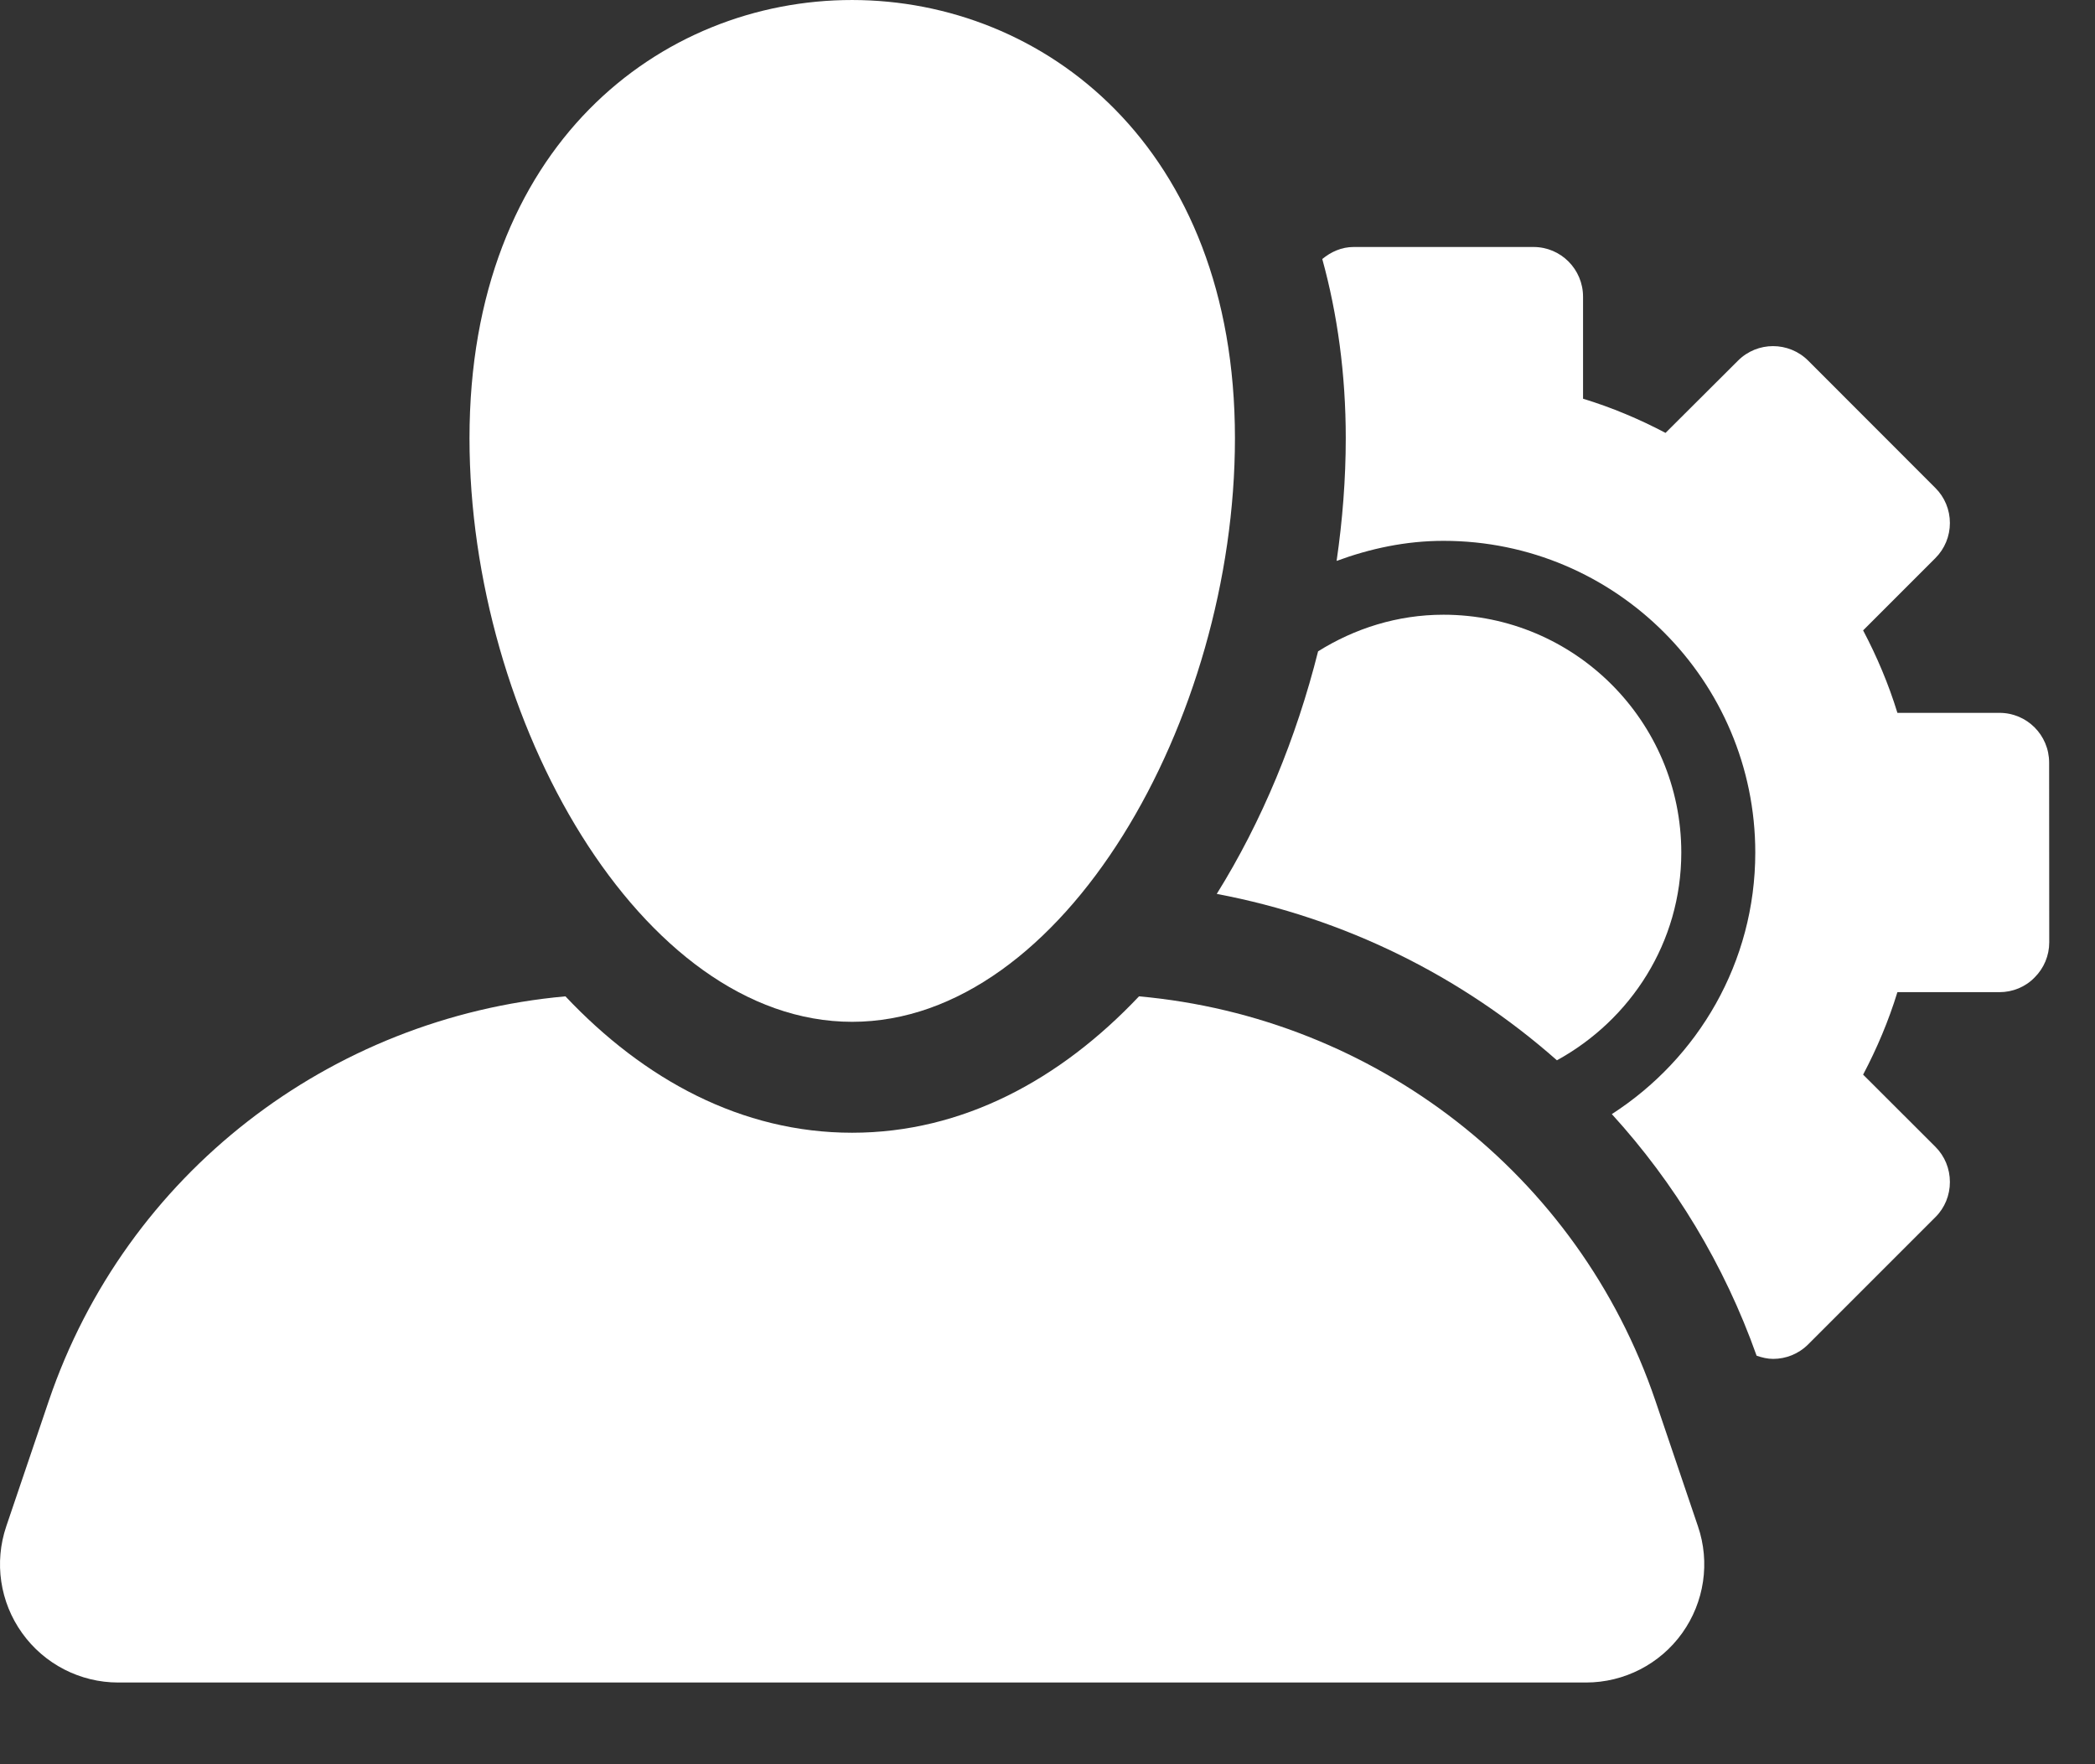 <svg width="19" height="16" viewBox="0 0 19 16" fill="none" xmlns="http://www.w3.org/2000/svg">
<rect x="0" y="0" width="19" height="16" fill="#333333" stroke="none"/>
<path d="M14.12 9.616C14.789 9.249 15.248 8.547 15.248 7.732C15.248 6.542 14.28 5.575 13.091 5.575C12.673 5.575 12.285 5.7 11.954 5.907C11.756 6.696 11.444 7.451 11.035 8.107C12.193 8.325 13.255 8.852 14.12 9.616Z" fill="white"/>
<path d="M18.584 6.916C18.584 6.666 18.382 6.465 18.134 6.465H17.208C17.128 6.204 17.022 5.954 16.897 5.717L17.552 5.062C17.637 4.977 17.684 4.863 17.684 4.743C17.684 4.624 17.637 4.509 17.552 4.425L16.399 3.271C16.311 3.183 16.195 3.139 16.08 3.139C15.965 3.139 15.85 3.183 15.762 3.271L15.105 3.926C14.868 3.801 14.619 3.696 14.357 3.616V2.691C14.357 2.442 14.156 2.24 13.908 2.24H12.276C12.167 2.24 12.071 2.284 11.992 2.349C12.13 2.85 12.205 3.394 12.205 3.974C12.205 4.342 12.176 4.716 12.122 5.087C12.426 4.975 12.749 4.905 13.092 4.905C14.651 4.905 15.919 6.173 15.919 7.732C15.919 8.728 15.399 9.601 14.618 10.104C15.186 10.727 15.637 11.467 15.931 12.295C15.98 12.312 16.03 12.324 16.081 12.324C16.196 12.324 16.311 12.28 16.399 12.192L17.553 11.038C17.638 10.954 17.684 10.839 17.684 10.72C17.684 10.6 17.638 10.486 17.553 10.401L16.897 9.746C17.022 9.509 17.128 9.259 17.208 8.998H18.134C18.253 8.998 18.369 8.951 18.452 8.865C18.537 8.781 18.585 8.666 18.585 8.547L18.584 6.916Z" fill="white"/>
<path d="M15.013 12.703C14.313 10.644 12.464 9.228 10.33 9.036C9.615 9.792 8.73 10.273 7.728 10.273C6.727 10.273 5.842 9.793 5.128 9.036C2.992 9.228 1.143 10.644 0.443 12.703L0.057 13.842C-0.054 14.169 -0.001 14.53 0.201 14.811C0.402 15.092 0.727 15.259 1.072 15.259H14.384C14.73 15.259 15.055 15.092 15.256 14.811C15.457 14.53 15.511 14.169 15.399 13.842L15.013 12.703Z" fill="white"/>
<path d="M4.258 3.974C4.258 6.527 5.812 9.267 7.728 9.267C9.645 9.267 11.2 6.527 11.2 3.974C11.2 -1.319 4.258 -1.33 4.258 3.974Z" fill="white"/>
</svg>
